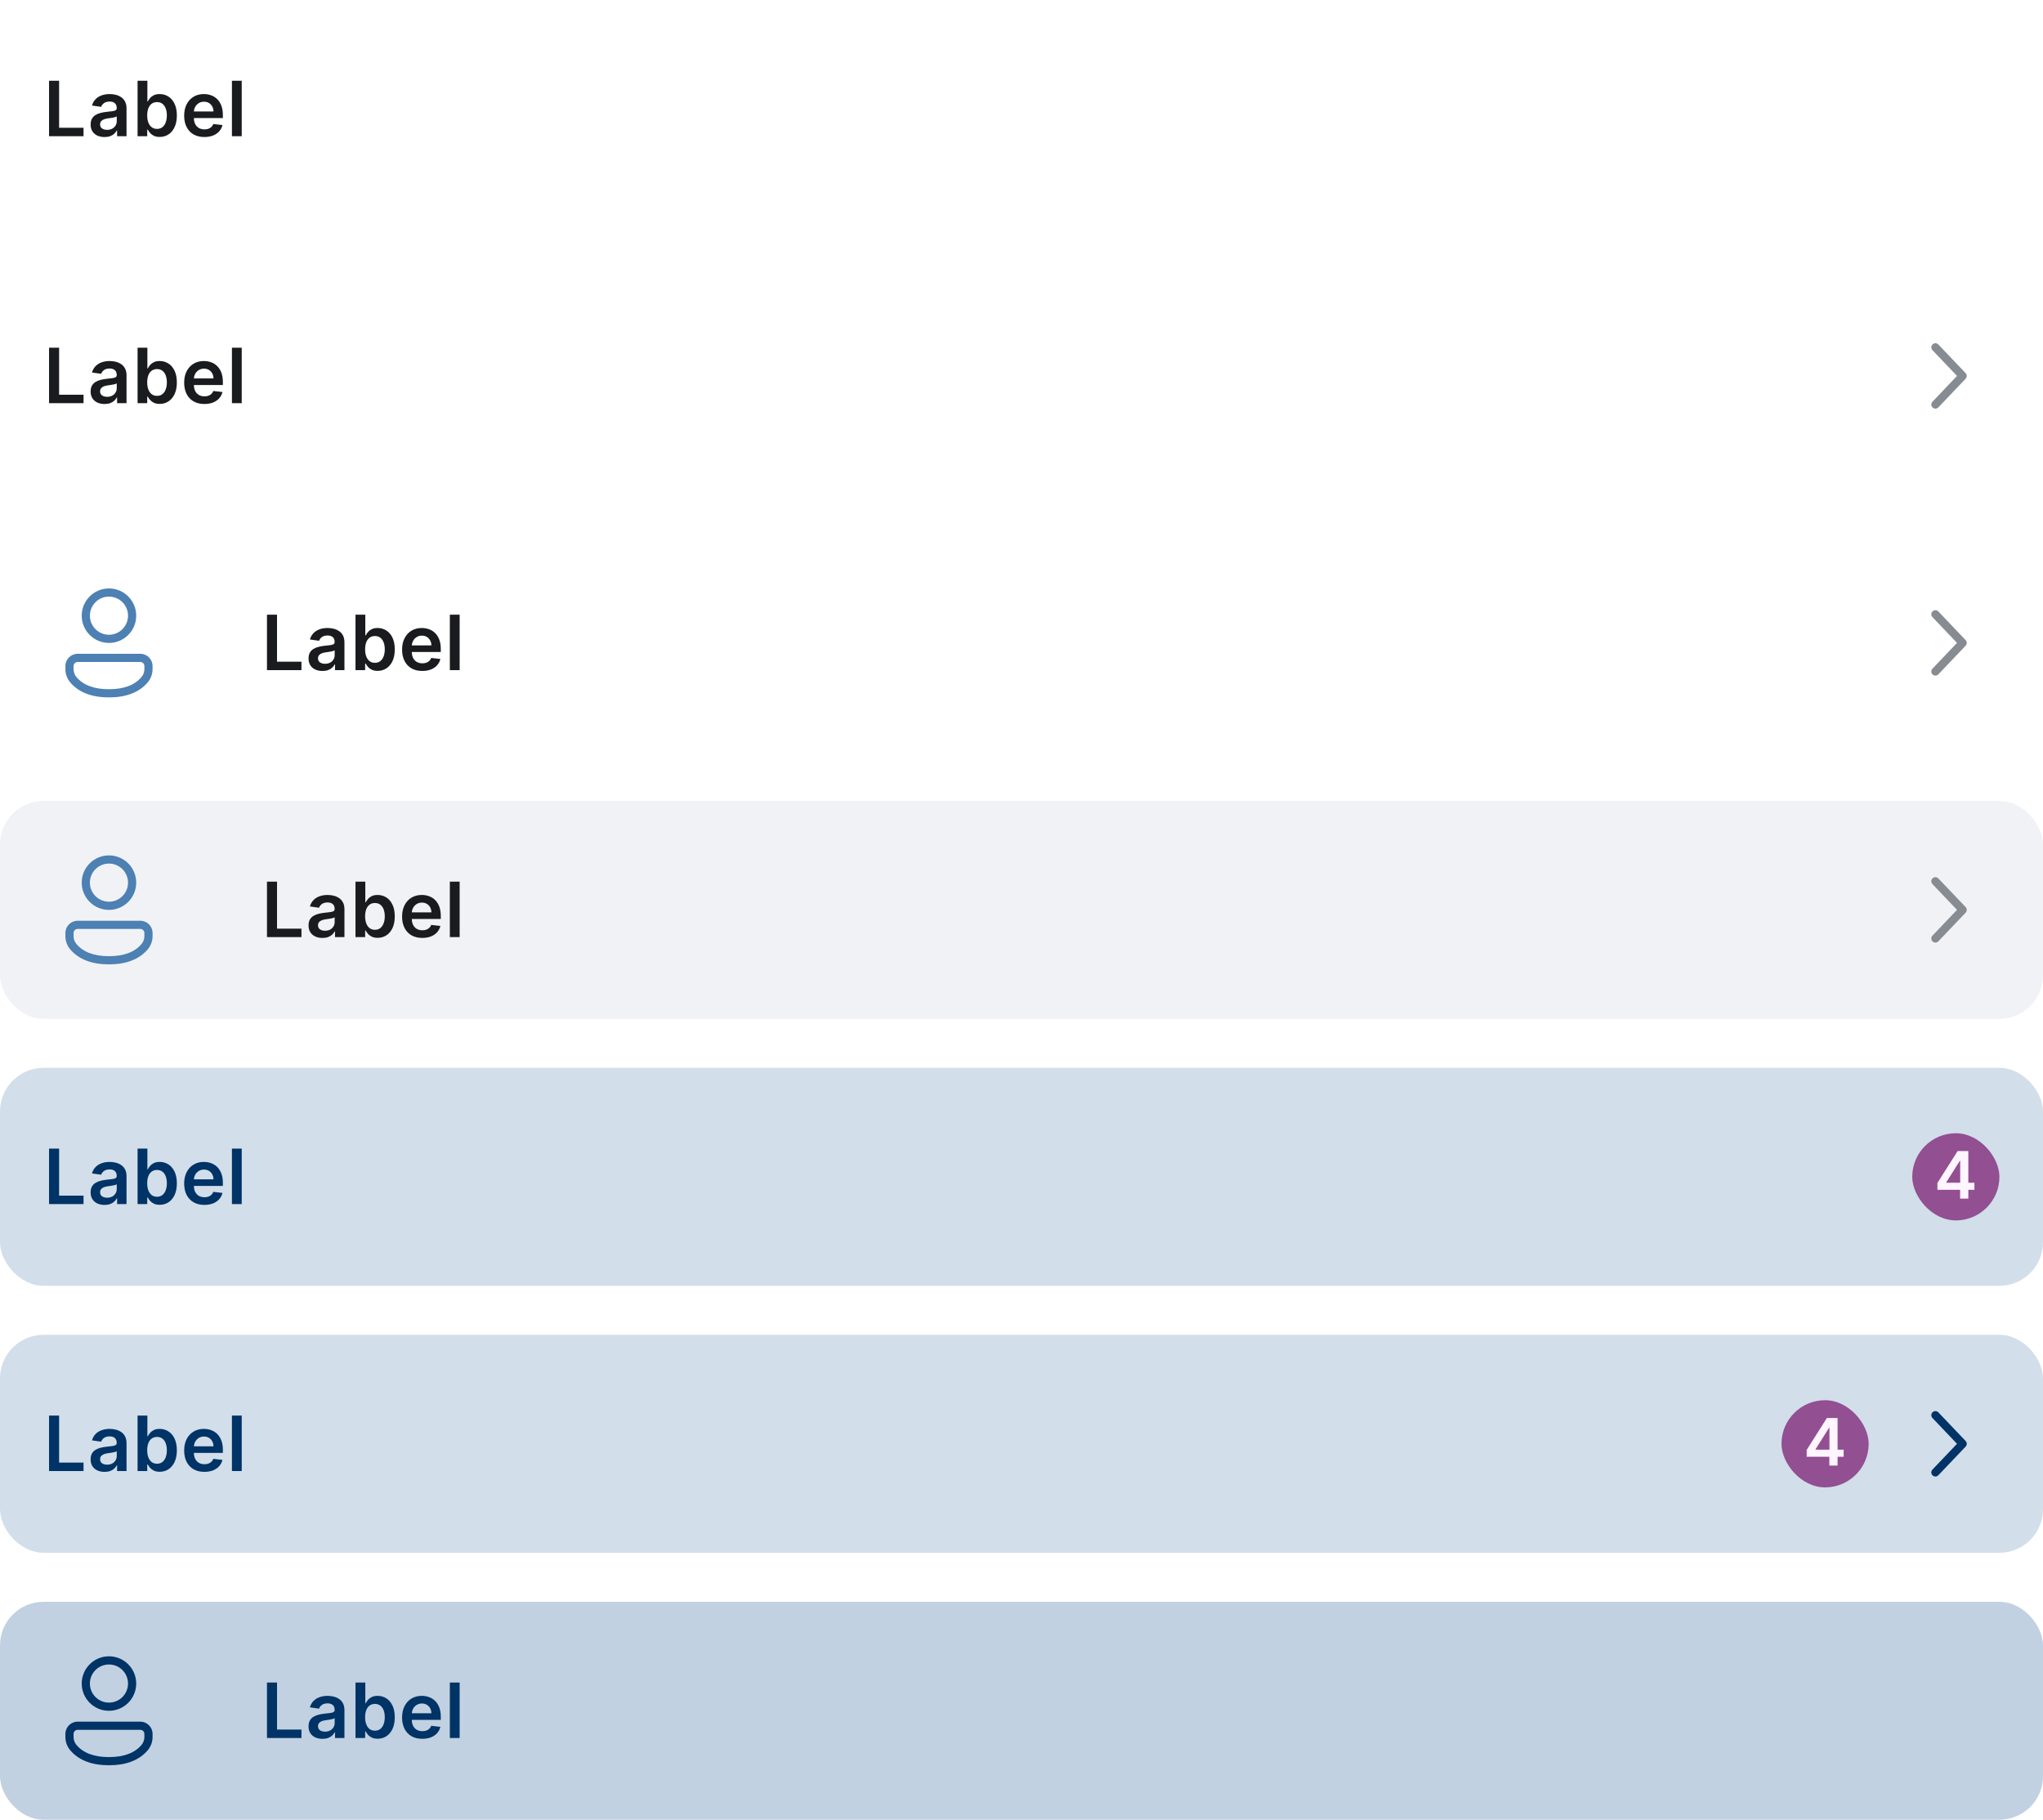 <svg width="375" height="334" viewBox="0 0 375 334" fill="none" xmlns="http://www.w3.org/2000/svg">
<path d="M9.004 74V63.818H10.849V72.454H15.333V74H9.004ZM19.192 74.154C18.708 74.154 18.272 74.068 17.884 73.896C17.5 73.72 17.195 73.461 16.97 73.12C16.747 72.779 16.636 72.358 16.636 71.857C16.636 71.426 16.716 71.07 16.875 70.788C17.034 70.507 17.251 70.281 17.526 70.112C17.802 69.943 18.111 69.816 18.456 69.729C18.804 69.64 19.164 69.575 19.535 69.535C19.982 69.489 20.345 69.448 20.624 69.411C20.902 69.371 21.104 69.312 21.23 69.232C21.36 69.149 21.424 69.022 21.424 68.849V68.82C21.424 68.445 21.313 68.155 21.091 67.95C20.869 67.744 20.549 67.641 20.131 67.641C19.691 67.641 19.341 67.737 19.082 67.93C18.827 68.122 18.655 68.349 18.565 68.611L16.885 68.372C17.018 67.908 17.236 67.52 17.541 67.209C17.846 66.894 18.219 66.659 18.66 66.503C19.101 66.344 19.588 66.264 20.122 66.264C20.489 66.264 20.856 66.307 21.22 66.394C21.585 66.48 21.918 66.622 22.22 66.821C22.521 67.017 22.763 67.283 22.945 67.621C23.131 67.96 23.224 68.382 23.224 68.889V74H21.494V72.951H21.434C21.325 73.163 21.171 73.362 20.972 73.548C20.776 73.73 20.529 73.877 20.231 73.99C19.936 74.099 19.59 74.154 19.192 74.154ZM19.659 72.832C20.02 72.832 20.334 72.76 20.599 72.618C20.864 72.472 21.068 72.28 21.21 72.041C21.356 71.803 21.429 71.542 21.429 71.261V70.361C21.373 70.407 21.277 70.45 21.141 70.49C21.008 70.53 20.859 70.565 20.693 70.594C20.527 70.624 20.363 70.651 20.201 70.674C20.039 70.697 19.898 70.717 19.779 70.734C19.51 70.77 19.27 70.83 19.058 70.913C18.846 70.996 18.678 71.112 18.555 71.261C18.433 71.406 18.372 71.595 18.372 71.827C18.372 72.159 18.492 72.409 18.735 72.578C18.976 72.747 19.285 72.832 19.659 72.832ZM25.253 74V63.818H27.053V67.626H27.127C27.22 67.441 27.351 67.244 27.52 67.035C27.689 66.823 27.918 66.642 28.206 66.493C28.494 66.34 28.862 66.264 29.31 66.264C29.9 66.264 30.432 66.415 30.906 66.717C31.383 67.015 31.761 67.457 32.039 68.044C32.321 68.627 32.462 69.343 32.462 70.192C32.462 71.03 32.324 71.743 32.049 72.329C31.774 72.916 31.4 73.364 30.926 73.672C30.452 73.98 29.915 74.134 29.315 74.134C28.877 74.134 28.514 74.061 28.226 73.915C27.938 73.77 27.706 73.594 27.53 73.388C27.358 73.18 27.223 72.983 27.127 72.797H27.023V74H25.253ZM27.018 70.182C27.018 70.676 27.087 71.108 27.227 71.479C27.369 71.851 27.573 72.141 27.838 72.349C28.107 72.555 28.431 72.658 28.813 72.658C29.21 72.658 29.544 72.552 29.812 72.34C30.08 72.124 30.283 71.831 30.419 71.46C30.558 71.085 30.627 70.659 30.627 70.182C30.627 69.708 30.559 69.287 30.424 68.919C30.288 68.551 30.085 68.263 29.817 68.054C29.549 67.845 29.214 67.741 28.813 67.741C28.428 67.741 28.102 67.842 27.833 68.044C27.565 68.246 27.361 68.53 27.222 68.894C27.086 69.259 27.018 69.688 27.018 70.182ZM37.513 74.149C36.747 74.149 36.086 73.99 35.529 73.672C34.975 73.35 34.549 72.896 34.251 72.31C33.953 71.72 33.804 71.025 33.804 70.227C33.804 69.441 33.953 68.752 34.251 68.158C34.553 67.562 34.974 67.098 35.514 66.766C36.054 66.432 36.689 66.264 37.418 66.264C37.889 66.264 38.333 66.34 38.75 66.493C39.171 66.642 39.543 66.874 39.864 67.189C40.189 67.504 40.444 67.905 40.63 68.392C40.815 68.876 40.908 69.453 40.908 70.122V70.674H34.649V69.461H39.183C39.18 69.116 39.105 68.81 38.959 68.541C38.813 68.269 38.61 68.056 38.348 67.9C38.089 67.744 37.788 67.666 37.443 67.666C37.075 67.666 36.752 67.756 36.473 67.935C36.195 68.11 35.978 68.342 35.822 68.631C35.67 68.916 35.592 69.229 35.589 69.57V70.629C35.589 71.073 35.67 71.454 35.832 71.773C35.995 72.088 36.222 72.329 36.513 72.499C36.805 72.664 37.146 72.747 37.537 72.747C37.799 72.747 38.036 72.711 38.248 72.638C38.46 72.562 38.644 72.451 38.8 72.305C38.956 72.159 39.074 71.978 39.153 71.763L40.834 71.952C40.727 72.396 40.525 72.784 40.227 73.115C39.932 73.443 39.554 73.698 39.093 73.881C38.633 74.06 38.106 74.149 37.513 74.149ZM44.37 63.818V74H42.571V63.818H44.37Z" fill="#1A1B1F"/>
<path d="M354.733 63.207C355.033 62.921 355.507 62.933 355.793 63.233L360.794 68.483C361.07 68.773 361.07 69.228 360.794 69.518L355.793 74.768C355.507 75.068 355.033 75.08 354.733 74.794C354.433 74.508 354.421 74.034 354.707 73.734L359.216 69.001L354.707 64.267C354.421 63.967 354.433 63.493 354.733 63.207Z" fill="#878B92"/>
<path d="M25.754 120C26.996 120 28.003 121.007 28.003 122.249V122.824C28.003 123.719 27.684 124.583 27.102 125.263C25.533 127.096 23.145 128.001 20 128.001C16.854 128.001 14.468 127.096 12.902 125.262C12.322 124.583 12.004 123.719 12.004 122.826V122.249C12.004 121.007 13.011 120 14.252 120H25.754ZM25.754 121.5H14.252C13.839 121.5 13.504 121.835 13.504 122.249V122.826C13.504 123.362 13.695 123.88 14.043 124.288C15.296 125.755 17.262 126.501 20 126.501C22.738 126.501 24.706 125.755 25.962 124.287C26.311 123.88 26.503 123.361 26.503 122.824V122.249C26.503 121.835 26.168 121.5 25.754 121.5ZM20 108.005C22.762 108.005 25 110.243 25 113.005C25 115.766 22.762 118.005 20 118.005C17.239 118.005 15 115.766 15 113.005C15 110.243 17.239 108.005 20 108.005ZM20 109.505C18.067 109.505 16.5 111.072 16.5 113.005C16.5 114.938 18.067 116.505 20 116.505C21.933 116.505 23.5 114.938 23.5 113.005C23.5 111.072 21.933 109.505 20 109.505Z" fill="#4D80B3"/>
<path d="M49.004 123V112.818H50.849V121.454H55.333V123H49.004ZM59.192 123.154C58.708 123.154 58.272 123.068 57.884 122.896C57.5 122.72 57.195 122.461 56.969 122.12C56.748 121.779 56.636 121.358 56.636 120.857C56.636 120.426 56.716 120.07 56.875 119.788C57.034 119.507 57.251 119.281 57.526 119.112C57.801 118.943 58.111 118.816 58.456 118.729C58.804 118.64 59.164 118.575 59.535 118.536C59.982 118.489 60.345 118.448 60.624 118.411C60.902 118.371 61.104 118.312 61.23 118.232C61.359 118.149 61.424 118.022 61.424 117.849V117.82C61.424 117.445 61.313 117.155 61.091 116.95C60.869 116.744 60.549 116.641 60.132 116.641C59.691 116.641 59.341 116.737 59.083 116.93C58.827 117.122 58.655 117.349 58.565 117.611L56.885 117.372C57.018 116.908 57.236 116.52 57.541 116.209C57.846 115.894 58.219 115.659 58.66 115.503C59.101 115.344 59.588 115.264 60.121 115.264C60.489 115.264 60.856 115.307 61.22 115.393C61.585 115.48 61.918 115.622 62.219 115.821C62.521 116.017 62.763 116.283 62.945 116.621C63.131 116.96 63.224 117.382 63.224 117.889V123H61.494V121.951H61.434C61.325 122.163 61.17 122.362 60.972 122.548C60.776 122.73 60.529 122.877 60.231 122.99C59.936 123.099 59.59 123.154 59.192 123.154ZM59.659 121.832C60.02 121.832 60.334 121.76 60.599 121.618C60.864 121.472 61.068 121.28 61.21 121.041C61.356 120.803 61.429 120.542 61.429 120.261V119.361C61.373 119.407 61.277 119.45 61.141 119.49C61.008 119.53 60.859 119.565 60.693 119.594C60.528 119.624 60.364 119.651 60.201 119.674C60.039 119.697 59.898 119.717 59.779 119.734C59.51 119.77 59.27 119.83 59.058 119.913C58.846 119.996 58.678 120.112 58.556 120.261C58.433 120.406 58.371 120.595 58.371 120.827C58.371 121.159 58.492 121.409 58.734 121.578C58.976 121.747 59.285 121.832 59.659 121.832ZM65.253 123V112.818H67.053V116.626H67.127C67.22 116.441 67.351 116.244 67.52 116.035C67.689 115.823 67.918 115.642 68.206 115.493C68.495 115.34 68.862 115.264 69.31 115.264C69.9 115.264 70.432 115.415 70.906 115.717C71.383 116.015 71.761 116.457 72.039 117.044C72.321 117.627 72.462 118.343 72.462 119.192C72.462 120.03 72.324 120.743 72.049 121.33C71.774 121.916 71.4 122.364 70.926 122.672C70.452 122.98 69.915 123.134 69.315 123.134C68.877 123.134 68.514 123.061 68.226 122.915C67.938 122.77 67.706 122.594 67.53 122.388C67.358 122.18 67.223 121.982 67.127 121.797H67.023V123H65.253ZM67.018 119.182C67.018 119.676 67.088 120.108 67.227 120.479C67.369 120.851 67.573 121.141 67.838 121.349C68.107 121.555 68.431 121.658 68.813 121.658C69.21 121.658 69.543 121.552 69.812 121.339C70.08 121.124 70.283 120.831 70.418 120.46C70.558 120.085 70.627 119.659 70.627 119.182C70.627 118.708 70.559 118.287 70.424 117.919C70.288 117.551 70.085 117.263 69.817 117.054C69.549 116.845 69.214 116.741 68.813 116.741C68.428 116.741 68.102 116.842 67.833 117.044C67.565 117.246 67.361 117.53 67.222 117.894C67.086 118.259 67.018 118.688 67.018 119.182ZM77.513 123.149C76.747 123.149 76.086 122.99 75.529 122.672C74.975 122.35 74.549 121.896 74.251 121.31C73.953 120.72 73.804 120.025 73.804 119.227C73.804 118.441 73.953 117.752 74.251 117.158C74.553 116.562 74.974 116.098 75.514 115.766C76.054 115.432 76.689 115.264 77.418 115.264C77.889 115.264 78.333 115.34 78.75 115.493C79.171 115.642 79.543 115.874 79.864 116.189C80.189 116.504 80.444 116.905 80.63 117.392C80.815 117.876 80.908 118.453 80.908 119.122V119.674H74.649V118.461H79.183C79.18 118.116 79.105 117.81 78.959 117.541C78.813 117.269 78.61 117.056 78.348 116.9C78.089 116.744 77.788 116.666 77.443 116.666C77.075 116.666 76.752 116.756 76.473 116.935C76.195 117.11 75.978 117.342 75.822 117.631C75.67 117.916 75.592 118.229 75.588 118.57V119.629C75.588 120.073 75.67 120.455 75.832 120.773C75.995 121.088 76.222 121.33 76.513 121.499C76.805 121.664 77.146 121.747 77.537 121.747C77.799 121.747 78.036 121.711 78.248 121.638C78.46 121.562 78.644 121.451 78.8 121.305C78.956 121.159 79.074 120.978 79.153 120.763L80.834 120.952C80.728 121.396 80.525 121.784 80.227 122.115C79.932 122.443 79.554 122.698 79.094 122.881C78.633 123.06 78.106 123.149 77.513 123.149ZM84.37 112.818V123H82.571V112.818H84.37Z" fill="#1A1B1F"/>
<path d="M354.733 112.207C355.033 111.921 355.507 111.933 355.793 112.233L360.794 117.483C361.07 117.773 361.07 118.228 360.794 118.518L355.793 123.768C355.507 124.068 355.033 124.08 354.733 123.794C354.433 123.508 354.421 123.034 354.707 122.734L359.216 118L354.707 113.267C354.421 112.967 354.433 112.493 354.733 112.207Z" fill="#878B92"/>
<rect y="147" width="375" height="40" rx="8" fill="#F0F2F5"/>
<path d="M25.754 169C26.996 169 28.003 170.007 28.003 171.249V171.824C28.003 172.719 27.684 173.583 27.102 174.263C25.533 176.096 23.145 177.001 20 177.001C16.854 177.001 14.468 176.096 12.902 174.262C12.322 173.583 12.004 172.719 12.004 171.826V171.249C12.004 170.007 13.011 169 14.252 169H25.754ZM25.754 170.5H14.252C13.839 170.5 13.504 170.835 13.504 171.249V171.826C13.504 172.362 13.695 172.88 14.043 173.288C15.296 174.755 17.262 175.501 20 175.501C22.738 175.501 24.706 174.755 25.962 173.287C26.311 172.88 26.503 172.361 26.503 171.824V171.249C26.503 170.835 26.168 170.5 25.754 170.5ZM20 157.005C22.762 157.005 25 159.243 25 162.005C25 164.766 22.762 167.005 20 167.005C17.239 167.005 15 164.766 15 162.005C15 159.243 17.239 157.005 20 157.005ZM20 158.505C18.067 158.505 16.5 160.072 16.5 162.005C16.5 163.938 18.067 165.505 20 165.505C21.933 165.505 23.5 163.938 23.5 162.005C23.5 160.072 21.933 158.505 20 158.505Z" fill="#4D80B3"/>
<path d="M49.004 172V161.818H50.849V170.454H55.333V172H49.004ZM59.192 172.154C58.708 172.154 58.272 172.068 57.884 171.896C57.5 171.72 57.195 171.461 56.969 171.12C56.748 170.779 56.636 170.358 56.636 169.857C56.636 169.426 56.716 169.07 56.875 168.788C57.034 168.507 57.251 168.281 57.526 168.112C57.801 167.943 58.111 167.816 58.456 167.729C58.804 167.64 59.164 167.575 59.535 167.536C59.982 167.489 60.345 167.448 60.624 167.411C60.902 167.371 61.104 167.312 61.23 167.232C61.359 167.149 61.424 167.022 61.424 166.849V166.82C61.424 166.445 61.313 166.155 61.091 165.95C60.869 165.744 60.549 165.641 60.132 165.641C59.691 165.641 59.341 165.737 59.083 165.93C58.827 166.122 58.655 166.349 58.565 166.611L56.885 166.372C57.018 165.908 57.236 165.52 57.541 165.209C57.846 164.894 58.219 164.659 58.66 164.503C59.101 164.344 59.588 164.264 60.121 164.264C60.489 164.264 60.856 164.307 61.22 164.393C61.585 164.48 61.918 164.622 62.219 164.821C62.521 165.017 62.763 165.283 62.945 165.621C63.131 165.96 63.224 166.382 63.224 166.889V172H61.494V170.951H61.434C61.325 171.163 61.17 171.362 60.972 171.548C60.776 171.73 60.529 171.877 60.231 171.99C59.936 172.099 59.59 172.154 59.192 172.154ZM59.659 170.832C60.02 170.832 60.334 170.76 60.599 170.618C60.864 170.472 61.068 170.28 61.21 170.041C61.356 169.803 61.429 169.542 61.429 169.261V168.361C61.373 168.407 61.277 168.45 61.141 168.49C61.008 168.53 60.859 168.565 60.693 168.594C60.528 168.624 60.364 168.651 60.201 168.674C60.039 168.697 59.898 168.717 59.779 168.734C59.51 168.77 59.27 168.83 59.058 168.913C58.846 168.996 58.678 169.112 58.556 169.261C58.433 169.406 58.371 169.595 58.371 169.827C58.371 170.159 58.492 170.409 58.734 170.578C58.976 170.747 59.285 170.832 59.659 170.832ZM65.253 172V161.818H67.053V165.626H67.127C67.22 165.441 67.351 165.244 67.52 165.035C67.689 164.823 67.918 164.642 68.206 164.493C68.495 164.34 68.862 164.264 69.31 164.264C69.9 164.264 70.432 164.415 70.906 164.717C71.383 165.015 71.761 165.457 72.039 166.044C72.321 166.627 72.462 167.343 72.462 168.192C72.462 169.03 72.324 169.743 72.049 170.33C71.774 170.916 71.4 171.364 70.926 171.672C70.452 171.98 69.915 172.134 69.315 172.134C68.877 172.134 68.514 172.061 68.226 171.915C67.938 171.77 67.706 171.594 67.53 171.388C67.358 171.18 67.223 170.982 67.127 170.797H67.023V172H65.253ZM67.018 168.182C67.018 168.676 67.088 169.108 67.227 169.479C67.369 169.851 67.573 170.141 67.838 170.349C68.107 170.555 68.431 170.658 68.813 170.658C69.21 170.658 69.543 170.552 69.812 170.339C70.08 170.124 70.283 169.831 70.418 169.46C70.558 169.085 70.627 168.659 70.627 168.182C70.627 167.708 70.559 167.287 70.424 166.919C70.288 166.551 70.085 166.263 69.817 166.054C69.549 165.845 69.214 165.741 68.813 165.741C68.428 165.741 68.102 165.842 67.833 166.044C67.565 166.246 67.361 166.53 67.222 166.894C67.086 167.259 67.018 167.688 67.018 168.182ZM77.513 172.149C76.747 172.149 76.086 171.99 75.529 171.672C74.975 171.35 74.549 170.896 74.251 170.31C73.953 169.72 73.804 169.025 73.804 168.227C73.804 167.441 73.953 166.752 74.251 166.158C74.553 165.562 74.974 165.098 75.514 164.766C76.054 164.432 76.689 164.264 77.418 164.264C77.889 164.264 78.333 164.34 78.75 164.493C79.171 164.642 79.543 164.874 79.864 165.189C80.189 165.504 80.444 165.905 80.63 166.392C80.815 166.876 80.908 167.453 80.908 168.122V168.674H74.649V167.461H79.183C79.18 167.116 79.105 166.81 78.959 166.541C78.813 166.269 78.61 166.056 78.348 165.9C78.089 165.744 77.788 165.666 77.443 165.666C77.075 165.666 76.752 165.756 76.473 165.935C76.195 166.11 75.978 166.342 75.822 166.631C75.67 166.916 75.592 167.229 75.588 167.57V168.629C75.588 169.073 75.67 169.455 75.832 169.773C75.995 170.088 76.222 170.33 76.513 170.499C76.805 170.664 77.146 170.747 77.537 170.747C77.799 170.747 78.036 170.711 78.248 170.638C78.46 170.562 78.644 170.451 78.8 170.305C78.956 170.159 79.074 169.978 79.153 169.763L80.834 169.952C80.728 170.396 80.525 170.784 80.227 171.115C79.932 171.443 79.554 171.698 79.094 171.881C78.633 172.06 78.106 172.149 77.513 172.149ZM84.37 161.818V172H82.571V161.818H84.37Z" fill="#1A1B1F"/>
<path d="M354.733 161.207C355.033 160.921 355.507 160.933 355.793 161.233L360.794 166.483C361.07 166.773 361.07 167.228 360.794 167.518L355.793 172.768C355.507 173.068 355.033 173.08 354.733 172.794C354.433 172.508 354.421 172.034 354.707 171.734L359.216 167L354.707 162.267C354.421 161.967 354.433 161.493 354.733 161.207Z" fill="#878B92"/>
<rect y="245" width="375" height="40" rx="8" fill="#D2DEE9"/>
<path d="M9.004 270V259.818H10.849V268.454H15.333V270H9.004ZM19.192 270.154C18.708 270.154 18.272 270.068 17.884 269.896C17.5 269.72 17.195 269.461 16.97 269.12C16.747 268.779 16.636 268.358 16.636 267.857C16.636 267.426 16.716 267.07 16.875 266.788C17.034 266.507 17.251 266.281 17.526 266.112C17.802 265.943 18.111 265.816 18.456 265.729C18.804 265.64 19.164 265.575 19.535 265.536C19.982 265.489 20.345 265.448 20.624 265.411C20.902 265.371 21.104 265.312 21.23 265.232C21.36 265.149 21.424 265.022 21.424 264.849V264.82C21.424 264.445 21.313 264.155 21.091 263.95C20.869 263.744 20.549 263.641 20.131 263.641C19.691 263.641 19.341 263.737 19.082 263.93C18.827 264.122 18.655 264.349 18.565 264.611L16.885 264.372C17.018 263.908 17.236 263.52 17.541 263.209C17.846 262.894 18.219 262.659 18.66 262.503C19.101 262.344 19.588 262.264 20.122 262.264C20.489 262.264 20.856 262.307 21.22 262.393C21.585 262.48 21.918 262.622 22.22 262.821C22.521 263.017 22.763 263.283 22.945 263.621C23.131 263.96 23.224 264.382 23.224 264.889V270H21.494V268.951H21.434C21.325 269.163 21.171 269.362 20.972 269.548C20.776 269.73 20.529 269.877 20.231 269.99C19.936 270.099 19.59 270.154 19.192 270.154ZM19.659 268.832C20.02 268.832 20.334 268.76 20.599 268.618C20.864 268.472 21.068 268.28 21.21 268.041C21.356 267.803 21.429 267.542 21.429 267.261V266.361C21.373 266.407 21.277 266.45 21.141 266.49C21.008 266.53 20.859 266.565 20.693 266.594C20.527 266.624 20.363 266.651 20.201 266.674C20.039 266.697 19.898 266.717 19.779 266.734C19.51 266.77 19.27 266.83 19.058 266.913C18.846 266.996 18.678 267.112 18.555 267.261C18.433 267.406 18.372 267.595 18.372 267.827C18.372 268.159 18.492 268.409 18.735 268.578C18.976 268.747 19.285 268.832 19.659 268.832ZM25.253 270V259.818H27.053V263.626H27.127C27.22 263.441 27.351 263.244 27.52 263.035C27.689 262.823 27.918 262.642 28.206 262.493C28.494 262.34 28.862 262.264 29.31 262.264C29.9 262.264 30.432 262.415 30.906 262.717C31.383 263.015 31.761 263.457 32.039 264.044C32.321 264.627 32.462 265.343 32.462 266.192C32.462 267.03 32.324 267.743 32.049 268.33C31.774 268.916 31.4 269.364 30.926 269.672C30.452 269.98 29.915 270.134 29.315 270.134C28.877 270.134 28.514 270.061 28.226 269.915C27.938 269.77 27.706 269.594 27.53 269.388C27.358 269.18 27.223 268.982 27.127 268.797H27.023V270H25.253ZM27.018 266.182C27.018 266.676 27.087 267.108 27.227 267.479C27.369 267.851 27.573 268.141 27.838 268.349C28.107 268.555 28.431 268.658 28.813 268.658C29.21 268.658 29.544 268.552 29.812 268.339C30.08 268.124 30.283 267.831 30.419 267.46C30.558 267.085 30.627 266.659 30.627 266.182C30.627 265.708 30.559 265.287 30.424 264.919C30.288 264.551 30.085 264.263 29.817 264.054C29.549 263.845 29.214 263.741 28.813 263.741C28.428 263.741 28.102 263.842 27.833 264.044C27.565 264.246 27.361 264.53 27.222 264.894C27.086 265.259 27.018 265.688 27.018 266.182ZM37.513 270.149C36.747 270.149 36.086 269.99 35.529 269.672C34.975 269.35 34.549 268.896 34.251 268.31C33.953 267.72 33.804 267.025 33.804 266.227C33.804 265.441 33.953 264.752 34.251 264.158C34.553 263.562 34.974 263.098 35.514 262.766C36.054 262.432 36.689 262.264 37.418 262.264C37.889 262.264 38.333 262.34 38.75 262.493C39.171 262.642 39.543 262.874 39.864 263.189C40.189 263.504 40.444 263.905 40.63 264.392C40.815 264.876 40.908 265.453 40.908 266.122V266.674H34.649V265.461H39.183C39.18 265.116 39.105 264.81 38.959 264.541C38.813 264.269 38.61 264.056 38.348 263.9C38.089 263.744 37.788 263.666 37.443 263.666C37.075 263.666 36.752 263.756 36.473 263.935C36.195 264.11 35.978 264.342 35.822 264.631C35.67 264.916 35.592 265.229 35.589 265.57V266.629C35.589 267.073 35.67 267.455 35.832 267.773C35.995 268.088 36.222 268.33 36.513 268.499C36.805 268.664 37.146 268.747 37.537 268.747C37.799 268.747 38.036 268.711 38.248 268.638C38.46 268.562 38.644 268.451 38.8 268.305C38.956 268.159 39.074 267.978 39.153 267.763L40.834 267.952C40.727 268.396 40.525 268.784 40.227 269.115C39.932 269.443 39.554 269.698 39.093 269.881C38.633 270.06 38.106 270.149 37.513 270.149ZM44.37 259.818V270H42.571V259.818H44.37Z" fill="#003366"/>
<rect x="327" y="257" width="16" height="16" rx="8" fill="#924F92"/>
<path d="M331.622 267.381V266.124L335.325 260.273H336.373V262.062H335.734L333.241 266.013V266.081H338.41V267.381H331.622ZM335.785 269V266.997L335.802 266.435V260.273H337.294V269H335.785Z" fill="#FFF5FF"/>
<path d="M354.733 259.207C355.033 258.921 355.507 258.933 355.793 259.233L360.794 264.483C361.07 264.773 361.07 265.228 360.794 265.518L355.793 270.768C355.507 271.068 355.033 271.08 354.733 270.794C354.433 270.508 354.421 270.034 354.707 269.734L359.216 265L354.707 260.267C354.421 259.967 354.433 259.493 354.733 259.207Z" fill="#003366"/>
<path d="M9.004 25V14.818H10.849V23.454H15.333V25H9.004ZM19.192 25.154C18.708 25.154 18.272 25.068 17.884 24.896C17.5 24.72 17.195 24.461 16.97 24.12C16.747 23.779 16.636 23.358 16.636 22.857C16.636 22.426 16.716 22.07 16.875 21.788C17.034 21.507 17.251 21.281 17.526 21.112C17.802 20.943 18.111 20.816 18.456 20.729C18.804 20.64 19.164 20.575 19.535 20.535C19.982 20.489 20.345 20.448 20.624 20.411C20.902 20.371 21.104 20.312 21.23 20.232C21.36 20.149 21.424 20.022 21.424 19.849V19.82C21.424 19.445 21.313 19.155 21.091 18.95C20.869 18.744 20.549 18.641 20.131 18.641C19.691 18.641 19.341 18.738 19.082 18.93C18.827 19.122 18.655 19.349 18.565 19.611L16.885 19.372C17.018 18.908 17.236 18.52 17.541 18.209C17.846 17.894 18.219 17.659 18.66 17.503C19.101 17.344 19.588 17.264 20.122 17.264C20.489 17.264 20.856 17.307 21.22 17.393C21.585 17.48 21.918 17.622 22.22 17.821C22.521 18.017 22.763 18.283 22.945 18.621C23.131 18.959 23.224 19.382 23.224 19.889V25H21.494V23.951H21.434C21.325 24.163 21.171 24.362 20.972 24.548C20.776 24.73 20.529 24.877 20.231 24.99C19.936 25.099 19.59 25.154 19.192 25.154ZM19.659 23.832C20.02 23.832 20.334 23.76 20.599 23.618C20.864 23.472 21.068 23.28 21.21 23.041C21.356 22.803 21.429 22.542 21.429 22.261V21.361C21.373 21.407 21.277 21.45 21.141 21.49C21.008 21.53 20.859 21.565 20.693 21.595C20.527 21.624 20.363 21.651 20.201 21.674C20.039 21.697 19.898 21.717 19.779 21.734C19.51 21.77 19.27 21.83 19.058 21.913C18.846 21.995 18.678 22.111 18.555 22.261C18.433 22.407 18.372 22.595 18.372 22.827C18.372 23.159 18.492 23.409 18.735 23.578C18.976 23.747 19.285 23.832 19.659 23.832ZM25.253 25V14.818H27.053V18.626H27.127C27.22 18.441 27.351 18.244 27.52 18.035C27.689 17.823 27.918 17.642 28.206 17.493C28.494 17.34 28.862 17.264 29.31 17.264C29.9 17.264 30.432 17.415 30.906 17.717C31.383 18.015 31.761 18.457 32.039 19.044C32.321 19.627 32.462 20.343 32.462 21.192C32.462 22.03 32.324 22.743 32.049 23.329C31.774 23.916 31.4 24.364 30.926 24.672C30.452 24.98 29.915 25.134 29.315 25.134C28.877 25.134 28.514 25.061 28.226 24.916C27.938 24.77 27.706 24.594 27.53 24.389C27.358 24.18 27.223 23.983 27.127 23.797H27.023V25H25.253ZM27.018 21.182C27.018 21.676 27.087 22.108 27.227 22.479C27.369 22.851 27.573 23.141 27.838 23.349C28.107 23.555 28.431 23.658 28.813 23.658C29.21 23.658 29.544 23.552 29.812 23.34C30.08 23.124 30.283 22.831 30.419 22.459C30.558 22.085 30.627 21.659 30.627 21.182C30.627 20.708 30.559 20.287 30.424 19.919C30.288 19.551 30.085 19.263 29.817 19.054C29.549 18.845 29.214 18.741 28.813 18.741C28.428 18.741 28.102 18.842 27.833 19.044C27.565 19.246 27.361 19.53 27.222 19.894C27.086 20.259 27.018 20.688 27.018 21.182ZM37.513 25.149C36.747 25.149 36.086 24.99 35.529 24.672C34.975 24.35 34.549 23.896 34.251 23.31C33.953 22.72 33.804 22.025 33.804 21.227C33.804 20.441 33.953 19.752 34.251 19.158C34.553 18.562 34.974 18.098 35.514 17.766C36.054 17.432 36.689 17.264 37.418 17.264C37.889 17.264 38.333 17.34 38.75 17.493C39.171 17.642 39.543 17.874 39.864 18.189C40.189 18.504 40.444 18.905 40.63 19.392C40.815 19.876 40.908 20.453 40.908 21.122V21.674H34.649V20.461H39.183C39.18 20.116 39.105 19.81 38.959 19.541C38.813 19.269 38.61 19.056 38.348 18.9C38.089 18.744 37.788 18.666 37.443 18.666C37.075 18.666 36.752 18.756 36.473 18.935C36.195 19.11 35.978 19.342 35.822 19.631C35.67 19.916 35.592 20.229 35.589 20.57V21.629C35.589 22.073 35.67 22.454 35.832 22.773C35.995 23.088 36.222 23.329 36.513 23.499C36.805 23.664 37.146 23.747 37.537 23.747C37.799 23.747 38.036 23.711 38.248 23.638C38.46 23.562 38.644 23.451 38.8 23.305C38.956 23.159 39.074 22.978 39.153 22.763L40.834 22.952C40.727 23.396 40.525 23.784 40.227 24.115C39.932 24.443 39.554 24.698 39.093 24.881C38.633 25.06 38.106 25.149 37.513 25.149ZM44.37 14.818V25H42.571V14.818H44.37Z" fill="#1A1B1F"/>
<rect y="294" width="375" height="40" rx="8" fill="#C1D1E1"/>
<path d="M25.754 316C26.996 316 28.003 317.007 28.003 318.249V318.824C28.003 319.719 27.684 320.583 27.102 321.263C25.533 323.096 23.145 324.001 20 324.001C16.854 324.001 14.468 323.096 12.902 321.262C12.322 320.583 12.004 319.719 12.004 318.826V318.249C12.004 317.007 13.011 316 14.252 316H25.754ZM25.754 317.5H14.252C13.839 317.5 13.504 317.835 13.504 318.249V318.826C13.504 319.362 13.695 319.88 14.043 320.288C15.296 321.755 17.262 322.501 20 322.501C22.738 322.501 24.706 321.755 25.962 320.287C26.311 319.88 26.503 319.361 26.503 318.824V318.249C26.503 317.835 26.168 317.5 25.754 317.5ZM20 304.005C22.762 304.005 25 306.243 25 309.005C25 311.766 22.762 314.005 20 314.005C17.239 314.005 15 311.766 15 309.005C15 306.243 17.239 304.005 20 304.005ZM20 305.505C18.067 305.505 16.5 307.072 16.5 309.005C16.5 310.938 18.067 312.505 20 312.505C21.933 312.505 23.5 310.938 23.5 309.005C23.5 307.072 21.933 305.505 20 305.505Z" fill="#003366"/>
<path d="M49.004 319V308.818H50.849V317.454H55.333V319H49.004ZM59.192 319.154C58.708 319.154 58.272 319.068 57.884 318.896C57.5 318.72 57.195 318.461 56.969 318.12C56.748 317.779 56.636 317.358 56.636 316.857C56.636 316.426 56.716 316.07 56.875 315.788C57.034 315.507 57.251 315.281 57.526 315.112C57.801 314.943 58.111 314.816 58.456 314.729C58.804 314.64 59.164 314.575 59.535 314.536C59.982 314.489 60.345 314.448 60.624 314.411C60.902 314.371 61.104 314.312 61.23 314.232C61.359 314.149 61.424 314.022 61.424 313.849V313.82C61.424 313.445 61.313 313.155 61.091 312.95C60.869 312.744 60.549 312.641 60.132 312.641C59.691 312.641 59.341 312.737 59.083 312.93C58.827 313.122 58.655 313.349 58.565 313.611L56.885 313.372C57.018 312.908 57.236 312.52 57.541 312.209C57.846 311.894 58.219 311.659 58.66 311.503C59.101 311.344 59.588 311.264 60.121 311.264C60.489 311.264 60.856 311.307 61.22 311.393C61.585 311.48 61.918 311.622 62.219 311.821C62.521 312.017 62.763 312.283 62.945 312.621C63.131 312.96 63.224 313.382 63.224 313.889V319H61.494V317.951H61.434C61.325 318.163 61.17 318.362 60.972 318.548C60.776 318.73 60.529 318.877 60.231 318.99C59.936 319.099 59.59 319.154 59.192 319.154ZM59.659 317.832C60.02 317.832 60.334 317.76 60.599 317.618C60.864 317.472 61.068 317.28 61.21 317.041C61.356 316.803 61.429 316.542 61.429 316.261V315.361C61.373 315.407 61.277 315.45 61.141 315.49C61.008 315.53 60.859 315.565 60.693 315.594C60.528 315.624 60.364 315.651 60.201 315.674C60.039 315.697 59.898 315.717 59.779 315.734C59.51 315.77 59.27 315.83 59.058 315.913C58.846 315.996 58.678 316.112 58.556 316.261C58.433 316.406 58.371 316.595 58.371 316.827C58.371 317.159 58.492 317.409 58.734 317.578C58.976 317.747 59.285 317.832 59.659 317.832ZM65.253 319V308.818H67.053V312.626H67.127C67.22 312.441 67.351 312.244 67.52 312.035C67.689 311.823 67.918 311.642 68.206 311.493C68.495 311.34 68.862 311.264 69.31 311.264C69.9 311.264 70.432 311.415 70.906 311.717C71.383 312.015 71.761 312.457 72.039 313.044C72.321 313.627 72.462 314.343 72.462 315.192C72.462 316.03 72.324 316.743 72.049 317.33C71.774 317.916 71.4 318.364 70.926 318.672C70.452 318.98 69.915 319.134 69.315 319.134C68.877 319.134 68.514 319.061 68.226 318.915C67.938 318.77 67.706 318.594 67.53 318.388C67.358 318.18 67.223 317.982 67.127 317.797H67.023V319H65.253ZM67.018 315.182C67.018 315.676 67.088 316.108 67.227 316.479C67.369 316.851 67.573 317.141 67.838 317.349C68.107 317.555 68.431 317.658 68.813 317.658C69.21 317.658 69.543 317.552 69.812 317.339C70.08 317.124 70.283 316.831 70.418 316.46C70.558 316.085 70.627 315.659 70.627 315.182C70.627 314.708 70.559 314.287 70.424 313.919C70.288 313.551 70.085 313.263 69.817 313.054C69.549 312.845 69.214 312.741 68.813 312.741C68.428 312.741 68.102 312.842 67.833 313.044C67.565 313.246 67.361 313.53 67.222 313.894C67.086 314.259 67.018 314.688 67.018 315.182ZM77.513 319.149C76.747 319.149 76.086 318.99 75.529 318.672C74.975 318.35 74.549 317.896 74.251 317.31C73.953 316.72 73.804 316.025 73.804 315.227C73.804 314.441 73.953 313.752 74.251 313.158C74.553 312.562 74.974 312.098 75.514 311.766C76.054 311.432 76.689 311.264 77.418 311.264C77.889 311.264 78.333 311.34 78.75 311.493C79.171 311.642 79.543 311.874 79.864 312.189C80.189 312.504 80.444 312.905 80.63 313.392C80.815 313.876 80.908 314.453 80.908 315.122V315.674H74.649V314.461H79.183C79.18 314.116 79.105 313.81 78.959 313.541C78.813 313.269 78.61 313.056 78.348 312.9C78.089 312.744 77.788 312.666 77.443 312.666C77.075 312.666 76.752 312.756 76.473 312.935C76.195 313.11 75.978 313.342 75.822 313.631C75.67 313.916 75.592 314.229 75.588 314.57V315.629C75.588 316.073 75.67 316.455 75.832 316.773C75.995 317.088 76.222 317.33 76.513 317.499C76.805 317.664 77.146 317.747 77.537 317.747C77.799 317.747 78.036 317.711 78.248 317.638C78.46 317.562 78.644 317.451 78.8 317.305C78.956 317.159 79.074 316.978 79.153 316.763L80.834 316.952C80.728 317.396 80.525 317.784 80.227 318.115C79.932 318.443 79.554 318.698 79.094 318.881C78.633 319.06 78.106 319.149 77.513 319.149ZM84.37 308.818V319H82.571V308.818H84.37Z" fill="#003366"/>
<rect y="196" width="375" height="40" rx="8" fill="#D2DEE9"/>
<path d="M9.004 221V210.818H10.849V219.454H15.333V221H9.004ZM19.192 221.154C18.708 221.154 18.272 221.068 17.884 220.896C17.5 220.72 17.195 220.461 16.97 220.12C16.747 219.779 16.636 219.358 16.636 218.857C16.636 218.426 16.716 218.07 16.875 217.788C17.034 217.507 17.251 217.281 17.526 217.112C17.802 216.943 18.111 216.816 18.456 216.729C18.804 216.64 19.164 216.575 19.535 216.536C19.982 216.489 20.345 216.448 20.624 216.411C20.902 216.371 21.104 216.312 21.23 216.232C21.36 216.149 21.424 216.022 21.424 215.849V215.82C21.424 215.445 21.313 215.155 21.091 214.95C20.869 214.744 20.549 214.641 20.131 214.641C19.691 214.641 19.341 214.737 19.082 214.93C18.827 215.122 18.655 215.349 18.565 215.611L16.885 215.372C17.018 214.908 17.236 214.52 17.541 214.209C17.846 213.894 18.219 213.659 18.66 213.503C19.101 213.344 19.588 213.264 20.122 213.264C20.489 213.264 20.856 213.307 21.22 213.393C21.585 213.48 21.918 213.622 22.22 213.821C22.521 214.017 22.763 214.283 22.945 214.621C23.131 214.96 23.224 215.382 23.224 215.889V221H21.494V219.951H21.434C21.325 220.163 21.171 220.362 20.972 220.548C20.776 220.73 20.529 220.877 20.231 220.99C19.936 221.099 19.59 221.154 19.192 221.154ZM19.659 219.832C20.02 219.832 20.334 219.76 20.599 219.618C20.864 219.472 21.068 219.28 21.21 219.041C21.356 218.803 21.429 218.542 21.429 218.261V217.361C21.373 217.407 21.277 217.45 21.141 217.49C21.008 217.53 20.859 217.565 20.693 217.594C20.527 217.624 20.363 217.651 20.201 217.674C20.039 217.697 19.898 217.717 19.779 217.734C19.51 217.77 19.27 217.83 19.058 217.913C18.846 217.996 18.678 218.112 18.555 218.261C18.433 218.406 18.372 218.595 18.372 218.827C18.372 219.159 18.492 219.409 18.735 219.578C18.976 219.747 19.285 219.832 19.659 219.832ZM25.253 221V210.818H27.053V214.626H27.127C27.22 214.441 27.351 214.244 27.52 214.035C27.689 213.823 27.918 213.642 28.206 213.493C28.494 213.34 28.862 213.264 29.31 213.264C29.9 213.264 30.432 213.415 30.906 213.717C31.383 214.015 31.761 214.457 32.039 215.044C32.321 215.627 32.462 216.343 32.462 217.192C32.462 218.03 32.324 218.743 32.049 219.33C31.774 219.916 31.4 220.364 30.926 220.672C30.452 220.98 29.915 221.134 29.315 221.134C28.877 221.134 28.514 221.061 28.226 220.915C27.938 220.77 27.706 220.594 27.53 220.388C27.358 220.18 27.223 219.982 27.127 219.797H27.023V221H25.253ZM27.018 217.182C27.018 217.676 27.087 218.108 27.227 218.479C27.369 218.851 27.573 219.141 27.838 219.349C28.107 219.555 28.431 219.658 28.813 219.658C29.21 219.658 29.544 219.552 29.812 219.339C30.08 219.124 30.283 218.831 30.419 218.46C30.558 218.085 30.627 217.659 30.627 217.182C30.627 216.708 30.559 216.287 30.424 215.919C30.288 215.551 30.085 215.263 29.817 215.054C29.549 214.845 29.214 214.741 28.813 214.741C28.428 214.741 28.102 214.842 27.833 215.044C27.565 215.246 27.361 215.53 27.222 215.894C27.086 216.259 27.018 216.688 27.018 217.182ZM37.513 221.149C36.747 221.149 36.086 220.99 35.529 220.672C34.975 220.35 34.549 219.896 34.251 219.31C33.953 218.72 33.804 218.025 33.804 217.227C33.804 216.441 33.953 215.752 34.251 215.158C34.553 214.562 34.974 214.098 35.514 213.766C36.054 213.432 36.689 213.264 37.418 213.264C37.889 213.264 38.333 213.34 38.75 213.493C39.171 213.642 39.543 213.874 39.864 214.189C40.189 214.504 40.444 214.905 40.63 215.392C40.815 215.876 40.908 216.453 40.908 217.122V217.674H34.649V216.461H39.183C39.18 216.116 39.105 215.81 38.959 215.541C38.813 215.269 38.61 215.056 38.348 214.9C38.089 214.744 37.788 214.666 37.443 214.666C37.075 214.666 36.752 214.756 36.473 214.935C36.195 215.11 35.978 215.342 35.822 215.631C35.67 215.916 35.592 216.229 35.589 216.57V217.629C35.589 218.073 35.67 218.455 35.832 218.773C35.995 219.088 36.222 219.33 36.513 219.499C36.805 219.664 37.146 219.747 37.537 219.747C37.799 219.747 38.036 219.711 38.248 219.638C38.46 219.562 38.644 219.451 38.8 219.305C38.956 219.159 39.074 218.978 39.153 218.763L40.834 218.952C40.727 219.396 40.525 219.784 40.227 220.115C39.932 220.443 39.554 220.698 39.093 220.881C38.633 221.06 38.106 221.149 37.513 221.149ZM44.37 210.818V221H42.571V210.818H44.37Z" fill="#003366"/>
<rect x="351" y="208" width="16" height="16" rx="8" fill="#924F92"/>
<path d="M355.622 218.381V217.124L359.325 211.273H360.373V213.062H359.734L357.241 217.013V217.081H362.41V218.381H355.622ZM359.785 220V217.997L359.802 217.435V211.273H361.294V220H359.785Z" fill="#FFF5FF"/>
</svg>
